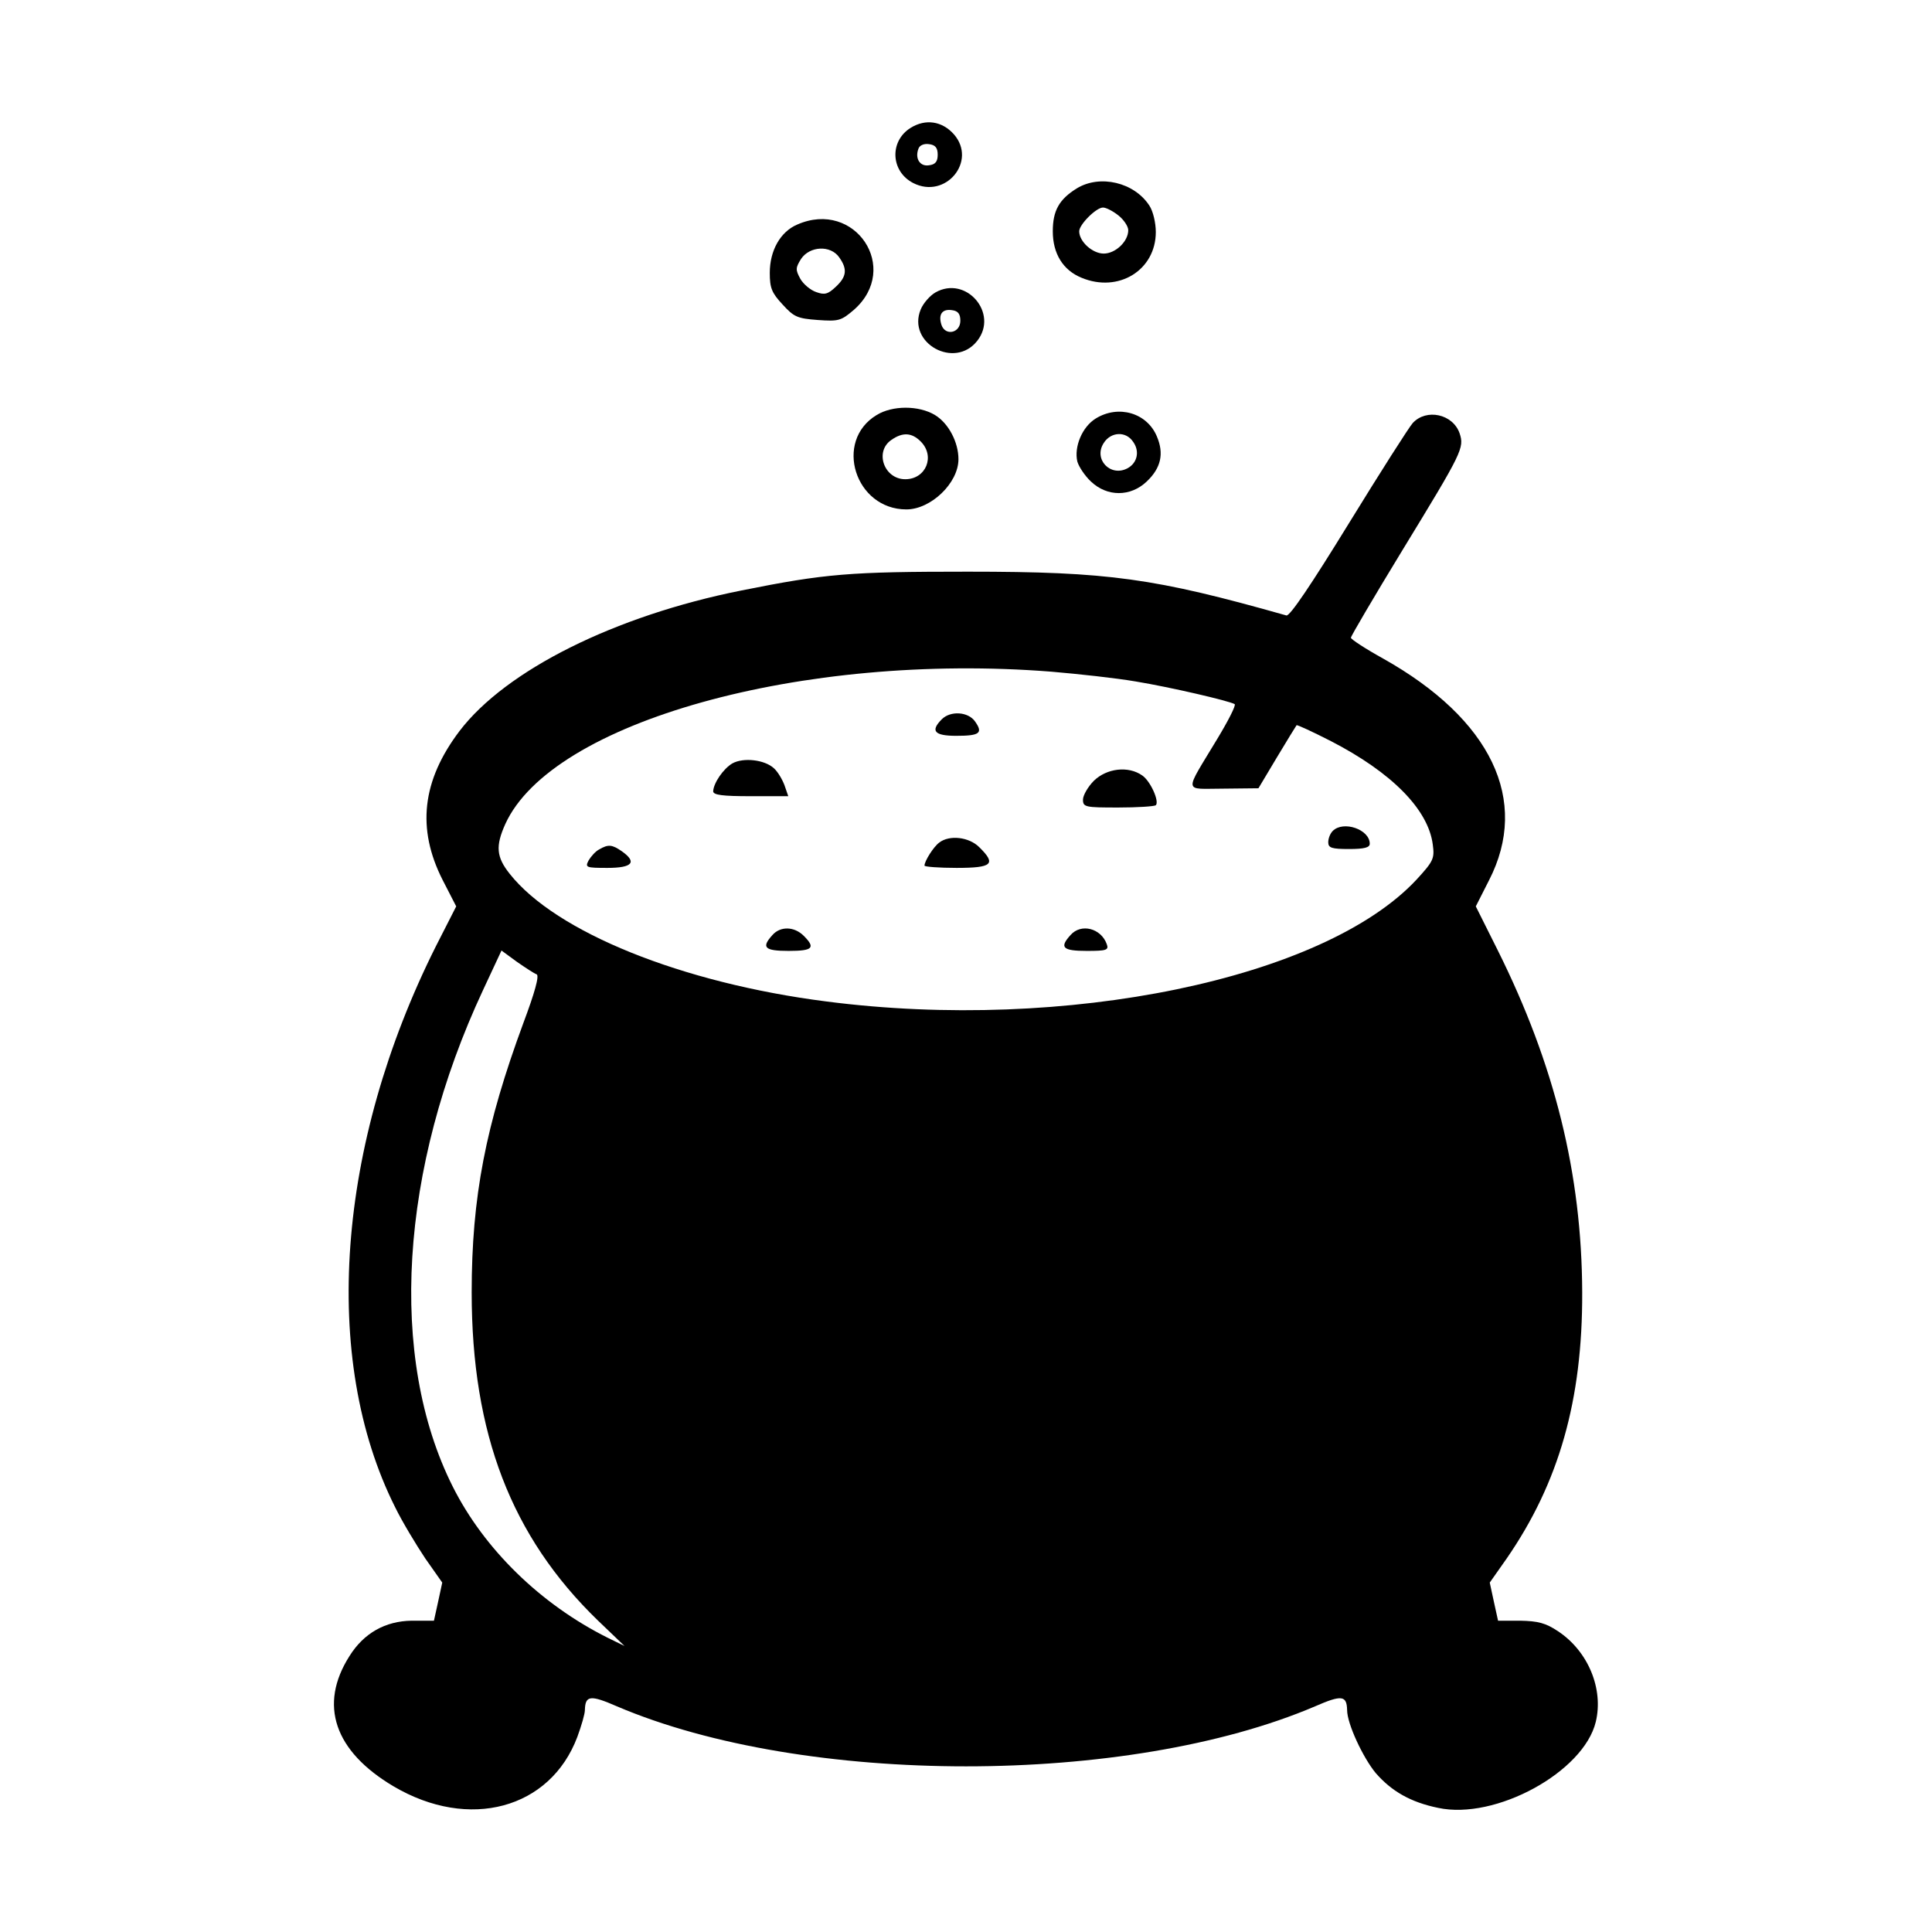 <?xml version="1.0" standalone="no"?>
<!DOCTYPE svg PUBLIC "-//W3C//DTD SVG 20010904//EN"
 "http://www.w3.org/TR/2001/REC-SVG-20010904/DTD/svg10.dtd">
<svg version="1.0" xmlns="http://www.w3.org/2000/svg"
 width="512pt" height="512pt" viewBox="0 0 512 512"
 preserveAspectRatio="xMidYMid meet">

<g transform="translate(0,512) scale(0.1,-0.1)"
fill="#000000" stroke="none">
<path d="M2413 4781 c-56 -35 -53 -115 7 -146 86 -44 170 58 108 129 -31 35
-75 42 -115 17z m72 -71 c0 -18 -6 -26 -23 -28 -24 -4 -38 18 -28 44 3 9 15
14 28 12 17 -2 23 -10 23 -28z"/>
<path d="M2854 4621 c-47 -29 -64 -59 -64 -114 0 -59 27 -103 76 -123 98 -41
197 20 197 121 0 24 -7 55 -17 70 -40 62 -131 83 -192 46z m110 -72 c14 -11
26 -29 26 -39 0 -30 -34 -62 -65 -62 -30 0 -65 32 -65 59 0 18 45 63 63 63 8
0 26 -9 41 -21z"/>
<path d="M2113 4525 c-45 -19 -73 -69 -73 -128 0 -40 5 -53 34 -84 30 -33 39
-37 93 -41 56 -4 62 -2 96 27 125 110 3 293 -150 226z m111 -87 c22 -31 20
-51 -9 -78 -21 -20 -30 -22 -52 -14 -15 5 -34 21 -42 35 -13 24 -13 29 2 53
23 34 78 37 101 4z"/>
<path d="M2479 4345 c-14 -8 -32 -28 -39 -45 -37 -89 90 -160 150 -83 57 73
-30 174 -111 128z m66 -75 c0 -33 -40 -41 -50 -11 -9 28 2 43 28 39 16 -2 22
-10 22 -28z"/>
<path d="M2323 4020 c-114 -69 -57 -250 79 -250 65 0 138 70 138 133 0 45 -26
95 -62 117 -43 26 -113 26 -155 0z m117 -70 c39 -39 14 -100 -41 -100 -56 0
-82 73 -37 104 30 21 54 20 78 -4z"/>
<path d="M2904 4011 c-36 -22 -58 -75 -49 -114 4 -14 20 -38 36 -53 43 -41
105 -41 148 0 38 36 46 74 27 119 -26 63 -102 85 -162 48z m99 -62 c18 -25 11
-56 -15 -70 -45 -24 -91 24 -63 67 19 30 59 32 78 3z"/>
<path d="M3744 3999 c-10 -11 -87 -132 -170 -267 -99 -161 -156 -246 -165
-243 -350 99 -470 116 -844 116 -313 0 -377 -5 -601 -50 -335 -67 -623 -211
-746 -372 -100 -132 -114 -259 -45 -395 l36 -70 -54 -106 c-263 -525 -305
-1093 -108 -1486 19 -39 56 -100 80 -136 l45 -64 -11 -51 -11 -50 -59 0 c-70
-1 -127 -33 -165 -94 -82 -129 -40 -252 117 -345 200 -118 415 -60 487 131 11
30 20 61 20 71 1 39 14 41 85 10 497 -212 1353 -212 1850 0 71 31 84 29 85
-10 0 -36 42 -126 76 -167 42 -48 92 -77 165 -92 152 -33 386 95 418 228 21
87 -20 187 -100 240 -33 22 -53 27 -100 28 l-59 0 -11 50 -11 51 45 64 c138
200 201 419 200 705 -1 314 -73 604 -224 907 l-58 116 35 69 c109 212 6 427
-281 588 -47 26 -85 51 -85 55 0 4 61 108 136 231 160 262 165 272 152 311
-18 51 -88 66 -124 27z m-958 -659 c71 -6 172 -17 224 -26 91 -15 246 -51 262
-60 4 -3 -17 -44 -46 -92 -89 -148 -91 -132 16 -132 l93 1 49 82 c27 45 51 84
52 85 1 2 42 -17 91 -42 161 -83 258 -181 270 -274 5 -37 2 -44 -43 -93 -245
-263 -930 -405 -1564 -323 -384 49 -717 184 -839 338 -36 45 -38 74 -12 132
123 271 787 456 1447 404z m-1364 -802 c8 -3 -5 -49 -35 -129 -100 -271 -137
-461 -137 -714 0 -374 105 -647 334 -869 l71 -68 -45 22 c-178 89 -327 235
-410 400 -172 342 -141 843 80 1316 l49 105 41 -30 c23 -16 46 -31 52 -33z"/>
<path d="M2496 3214 c-31 -31 -20 -44 38 -44 62 0 72 7 50 38 -18 26 -65 29
-88 6z"/>
<path d="M1941 3097 c-24 -14 -50 -52 -51 -74 0 -10 26 -13 99 -13 l100 0 -10
29 c-6 16 -18 36 -28 45 -25 23 -81 29 -110 13z"/>
<path d="M2899 3051 c-16 -16 -29 -39 -29 -50 0 -20 6 -21 93 -21 52 0 96 3
100 6 10 10 -14 64 -36 79 -37 26 -94 19 -128 -14z"/>
<path d="M3532 2918 c-7 -7 -12 -20 -12 -30 0 -15 9 -18 55 -18 41 0 55 4 55
14 0 38 -70 62 -98 34z"/>
<path d="M2489 2887 c-15 -11 -39 -49 -39 -61 0 -3 38 -6 85 -6 95 0 106 10
60 55 -27 27 -79 33 -106 12z"/>
<path d="M1588 2869 c-10 -5 -22 -19 -28 -29 -10 -19 -7 -20 50 -20 66 0 79
15 38 44 -26 18 -36 19 -60 5z"/>
<path d="M2047 2642 c-30 -33 -21 -42 43 -42 64 0 72 8 40 40 -25 25 -62 26
-83 2z"/>
<path d="M2837 2642 c-30 -33 -21 -42 43 -42 52 0 59 2 53 18 -15 42 -68 56
-96 24z"/>
</g>
</svg>
